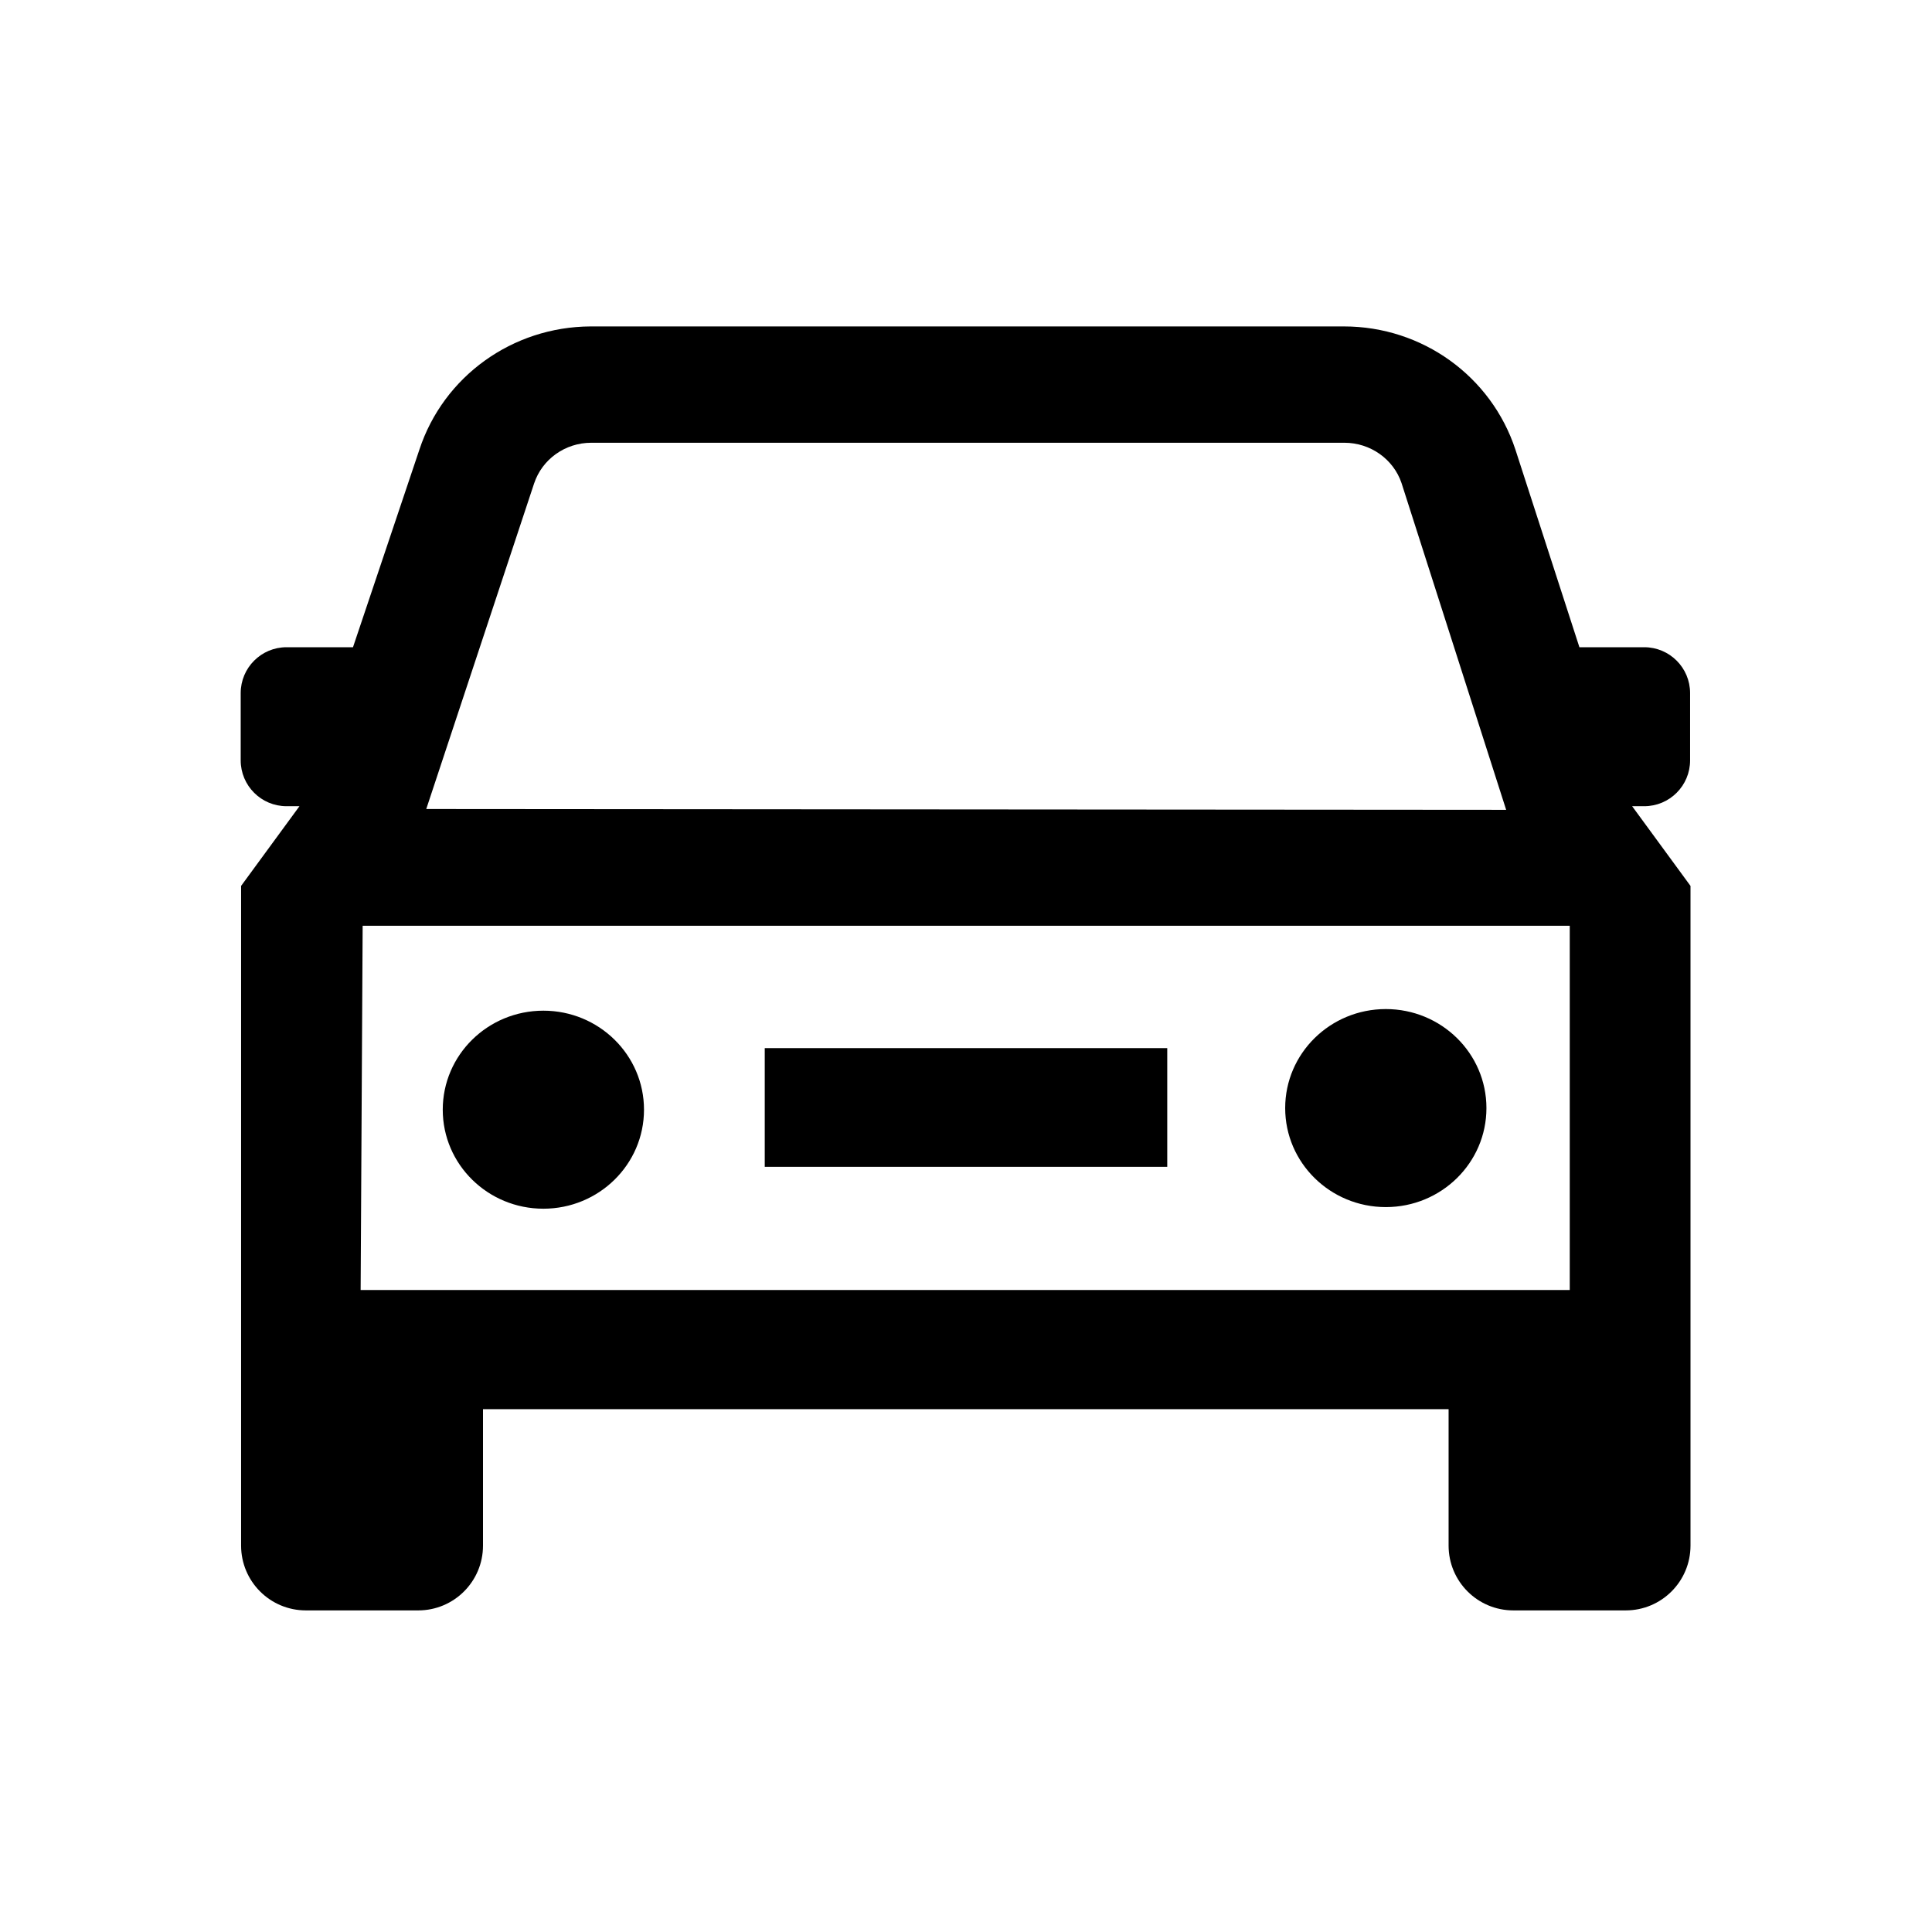 <svg xmlns="http://www.w3.org/2000/svg" viewBox="0 0 48 48"><title>Auto</title><path d="M29 28.99H19v-2.95h10v2.95Zm5.43 1c1.38 0 2.5-1.1 2.5-2.46s-1.12-2.46-2.5-2.46-2.5 1.1-2.5 2.46 1.12 2.46 2.5 2.46Zm6.44-9.96h-.32L42 22.01V38.4c0 .89-.72 1.61-1.61 1.61H37.6c-.89 0-1.61-.72-1.61-1.61v-3.39H12v3.39c0 .89-.72 1.61-1.61 1.61H7.6c-.89 0-1.61-.72-1.61-1.61V22.01l1.45-1.98h-.32c-.63 0-1.14-.51-1.14-1.14v-1.67c0-.63.51-1.14 1.14-1.14h1.65l1.65-4.91c.6-1.82 2.31-3.05 4.25-3.06h18.72c1.95 0 3.66 1.24 4.26 3.06l1.59 4.91h1.61c.63 0 1.14.51 1.14 1.14v1.67c0 .63-.51 1.14-1.14 1.14Zm-30.28.07 26.83.02-2.6-8.12c-.2-.59-.77-1-1.42-1H14.69c-.65 0-1.22.41-1.42 1.01l-2.68 8.09ZM39 23H9.01l-.05 9.05H39V23Zm-25.5 7.03c1.38 0 2.5-1.1 2.5-2.46s-1.12-2.46-2.5-2.46-2.5 1.1-2.5 2.46 1.12 2.46 2.5 2.46Z"/></svg>
